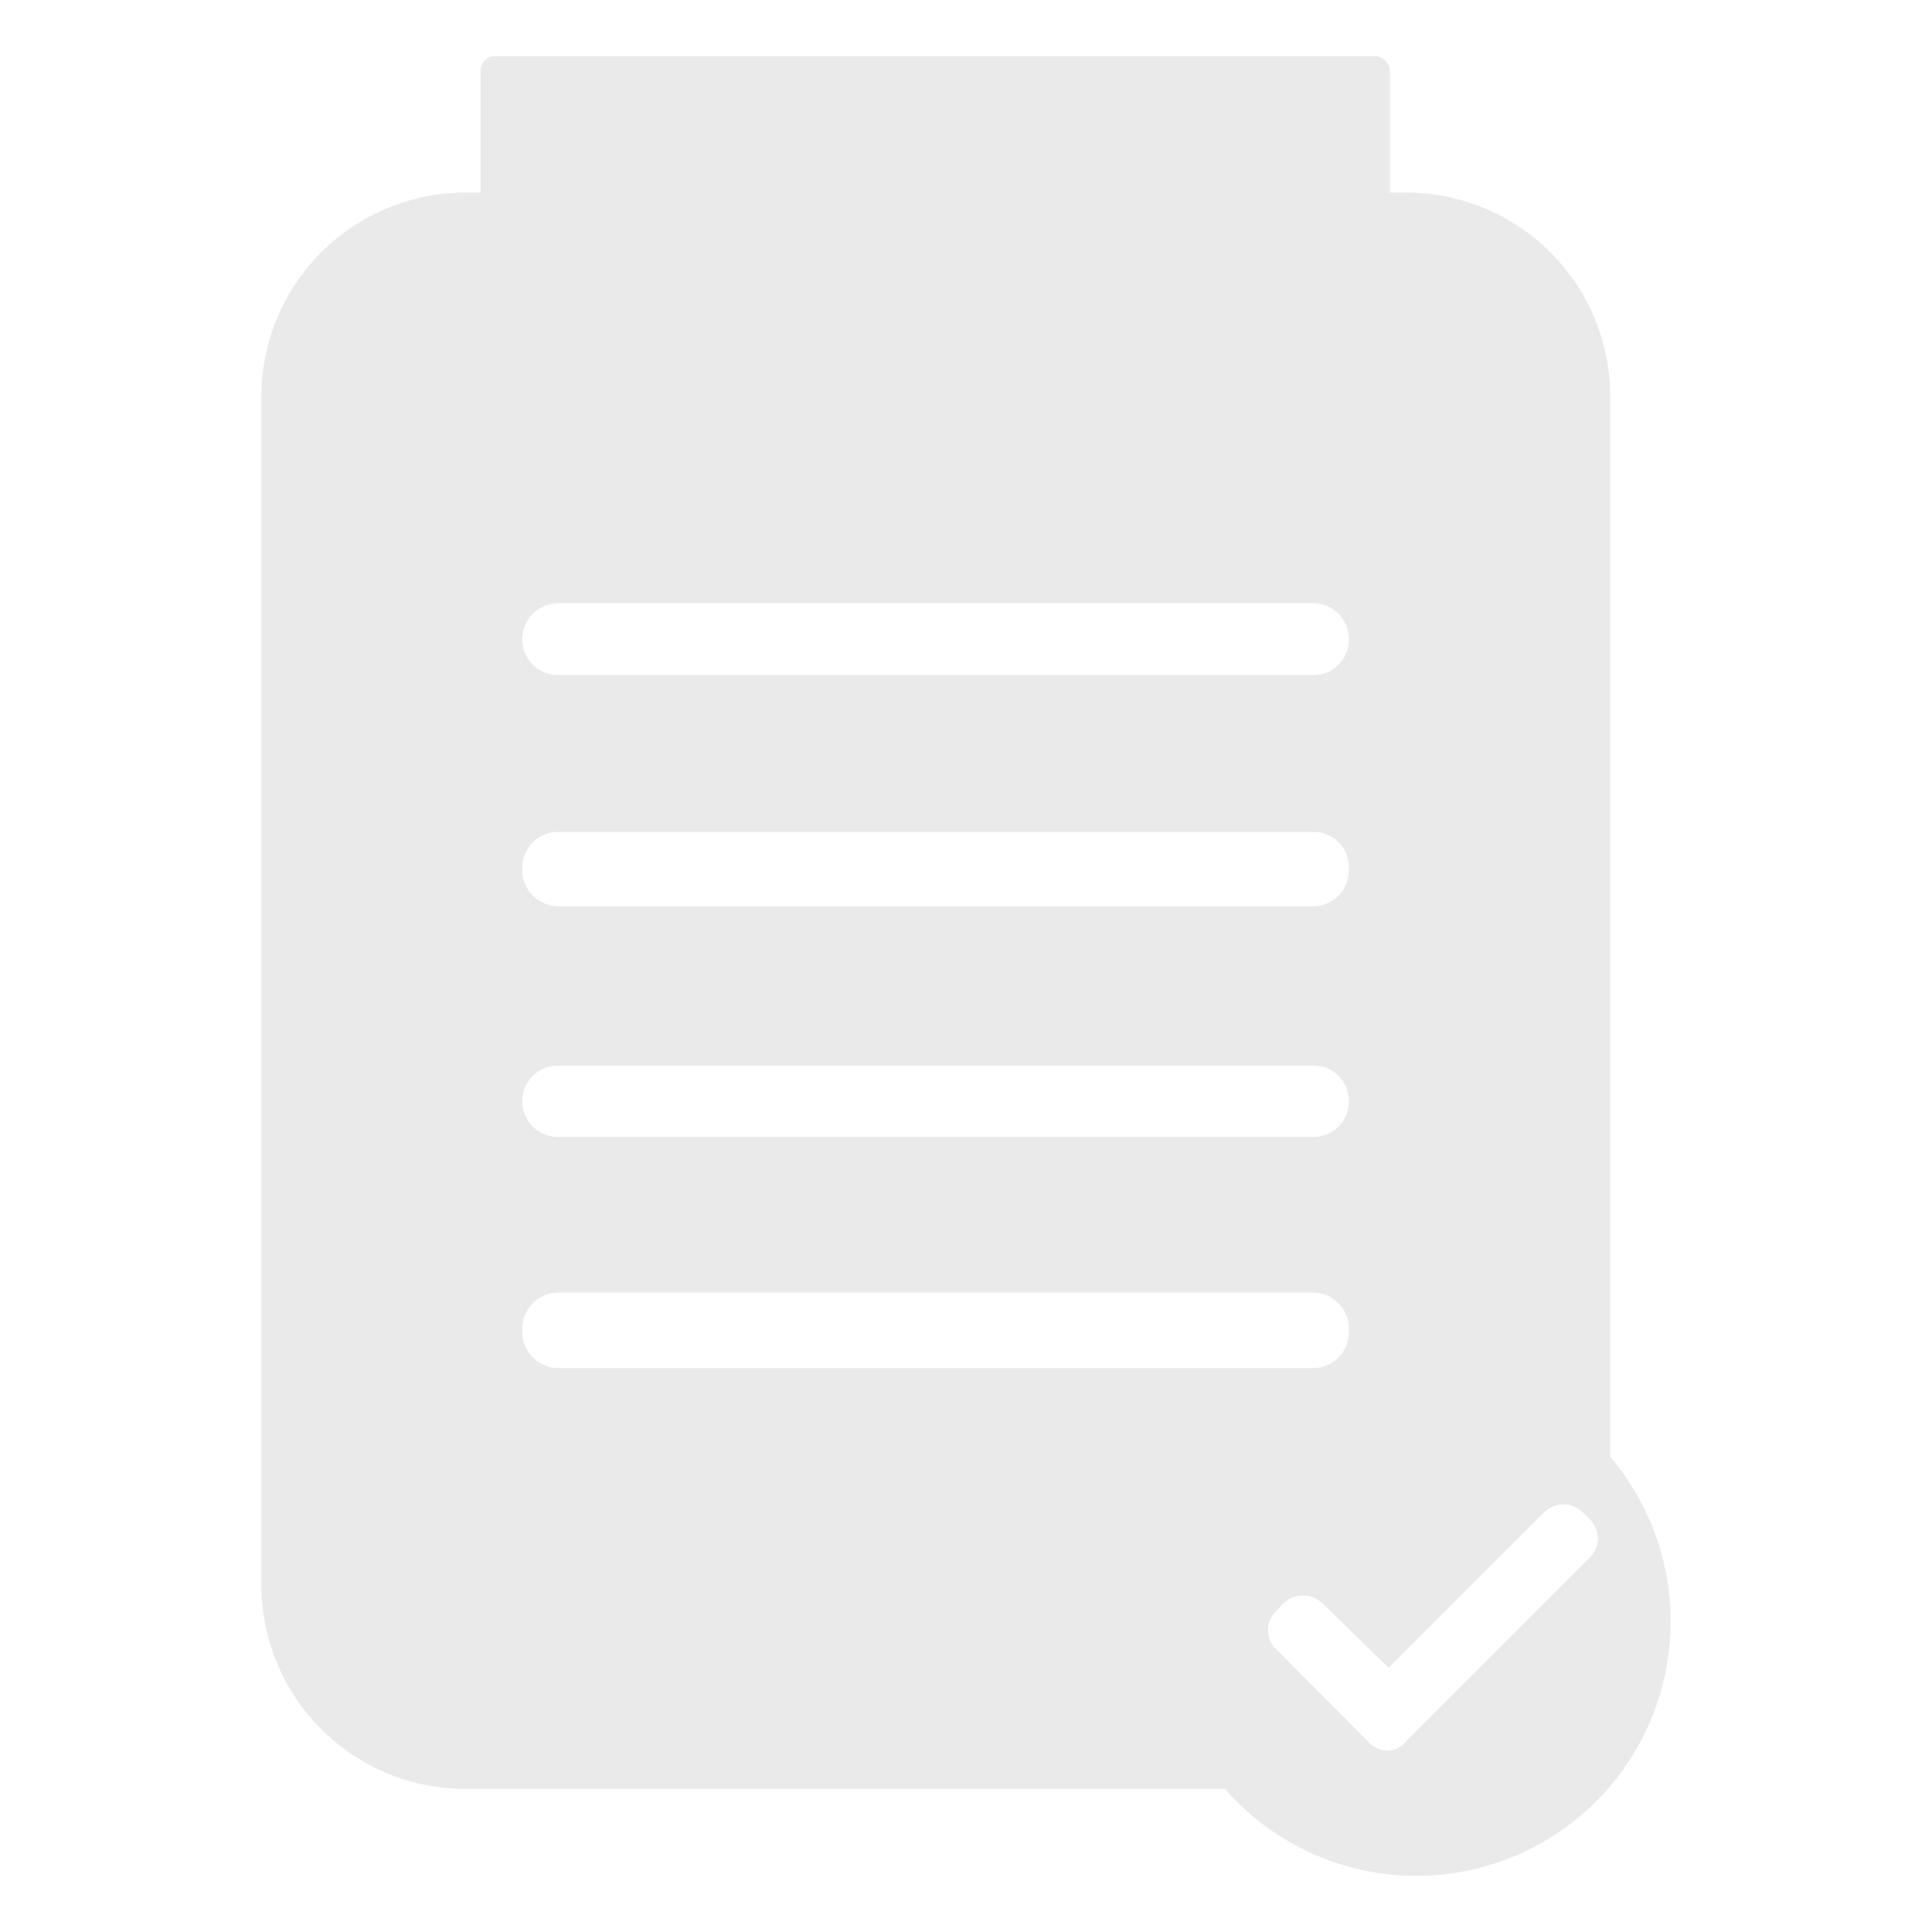 <svg id="Camada_1" data-name="Camada 1" xmlns="http://www.w3.org/2000/svg" viewBox="0 0 32 32"><defs><style>.cls-1{fill:#eaeaea;}</style></defs><rect class="cls-1" x="7.96" y="0.93" width="15.06" height="4.24" rx="0.24"/><path class="cls-1" d="M23.29,3.19H7.71A3.38,3.38,0,0,0,4.33,6.57V26.25a3.38,3.38,0,0,0,3.38,3.38H23.29a3.38,3.38,0,0,0,3.38-3.38V6.57A3.38,3.38,0,0,0,23.29,3.19Zm-.95,18.88a.59.59,0,0,1-.59.59H9.24a.6.6,0,0,1-.59-.59V22a.6.6,0,0,1,.59-.59H21.75a.59.59,0,0,1,.59.59Zm0-3.83a.58.58,0,0,1-.59.59H9.24a.59.59,0,0,1-.59-.59v0a.59.59,0,0,1,.59-.59H21.75a.58.58,0,0,1,.59.59Zm0-3.82a.59.59,0,0,1-.59.59H9.24a.6.6,0,0,1-.59-.59v-.05a.59.59,0,0,1,.59-.59H21.75a.58.58,0,0,1,.59.59Zm0-3.83a.58.58,0,0,1-.59.59H9.24a.59.59,0,0,1-.59-.59v0a.6.6,0,0,1,.59-.6H21.75a.59.59,0,0,1,.59.6Zm4,15.23-3,3A.45.45,0,0,1,23,29a.47.47,0,0,1-.33-.14L21.1,27.28A.44.44,0,0,1,21,27a.43.43,0,0,1,.14-.32l.11-.12a.47.47,0,0,1,.66,0L23,27.62l2.57-2.57a.46.46,0,0,1,.65,0l.12.12a.49.49,0,0,1,.13.33A.46.46,0,0,1,26.31,25.82Z"/><path class="cls-1" d="M23.47,22.65a4.21,4.21,0,1,0,4.2,4.21A4.2,4.2,0,0,0,23.47,22.65Zm2.84,3.17-3,3A.45.45,0,0,1,23,29a.47.47,0,0,1-.33-.14L21.1,27.28A.44.44,0,0,1,21,27a.43.43,0,0,1,.14-.32l.11-.12a.47.47,0,0,1,.66,0L23,27.62l2.57-2.57a.46.46,0,0,1,.65,0l.12.12a.49.49,0,0,1,.13.33A.46.46,0,0,1,26.31,25.82Z"/></svg>
